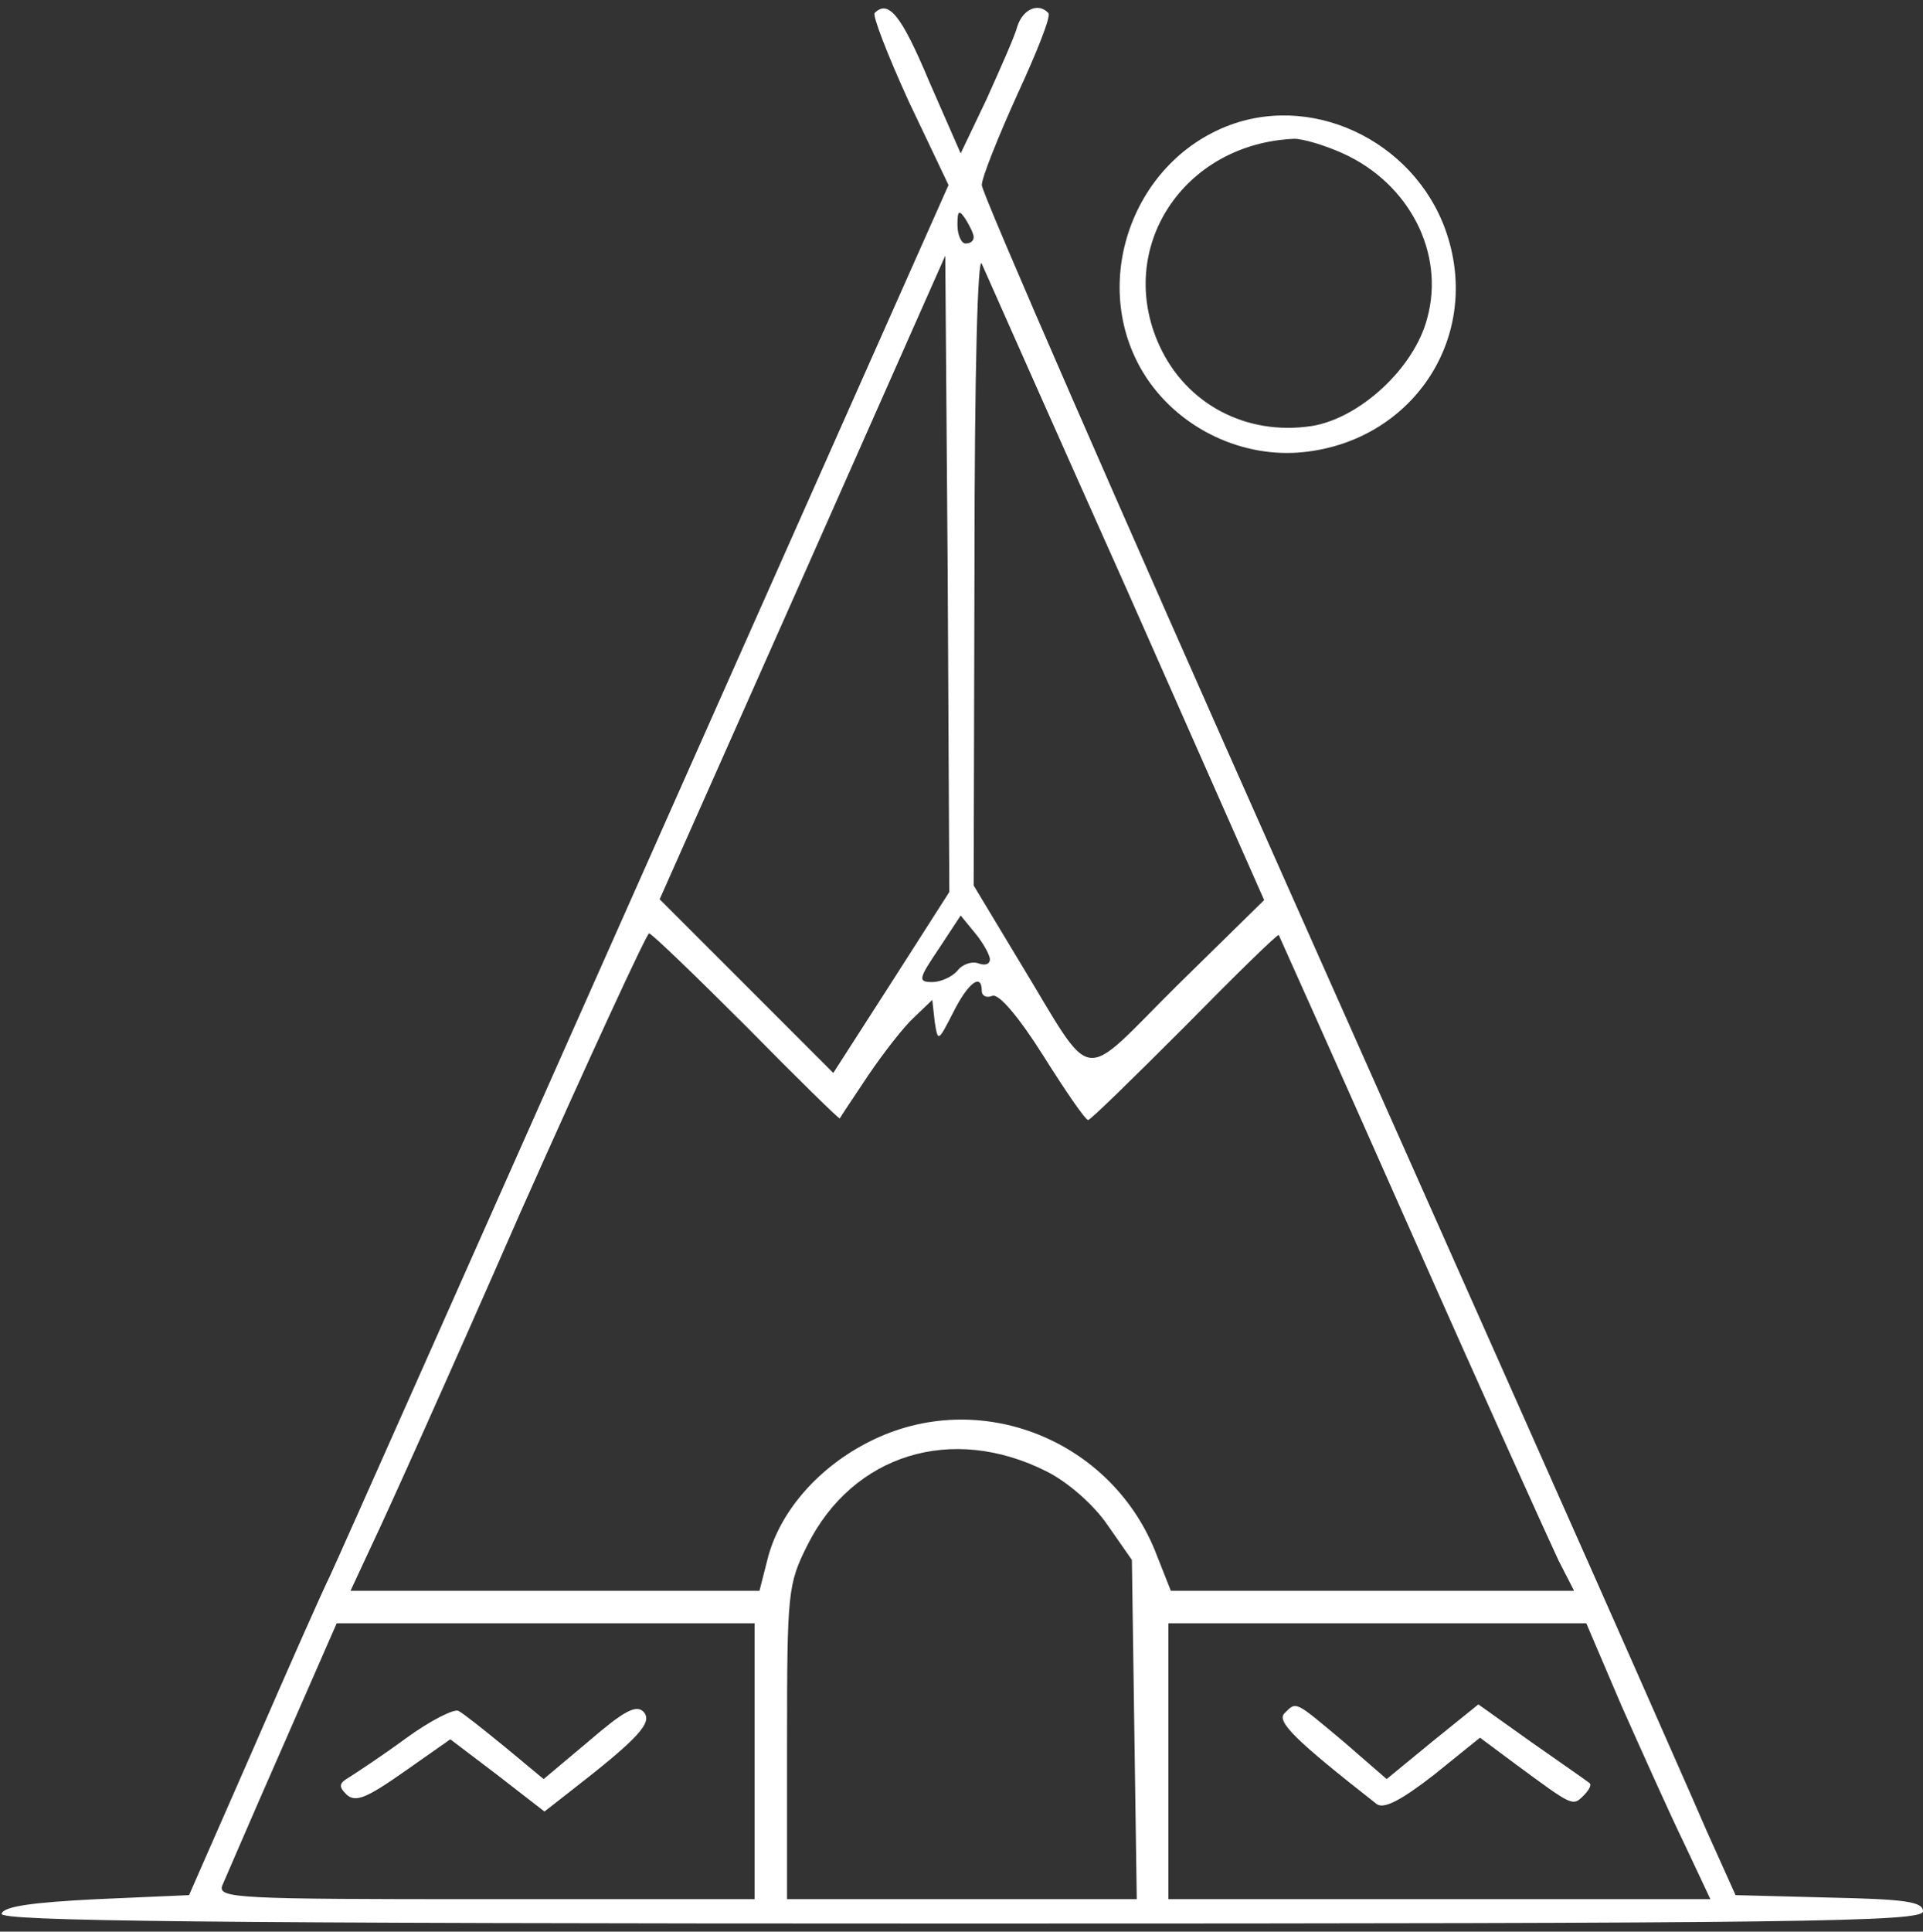 <?xml version="1.0" standalone="no"?>
<!DOCTYPE svg PUBLIC "-//W3C//DTD SVG 20010904//EN"
 "http://www.w3.org/TR/2001/REC-SVG-20010904/DTD/svg10.dtd">
<svg version="1.0" xmlns="http://www.w3.org/2000/svg"
 width="237pt" height="238pt" viewBox="0 0 237 238"
 preserveAspectRatio="xMidYMid meet">
<rect x="0" y="0" width="237" height="238" fill="#333333" stroke="none"/>
<g transform="translate(0,238) scale(0.1,-0.1)"
fill="#ffffff" stroke="none">
<path d="M1078 2364 c-3 -3 16 -52 42 -109 l49 -103 -373 -839 c-205 -461
-380 -855 -389 -874 -9 -18 -52 -115 -95 -214 l-79 -180 -114 -5 c-80 -4 -115
-9 -117 -18 -1 -9 240 -12 1183 -12 1035 0 1185 2 1185 15 0 12 -22 15 -116
17 l-115 3 -36 80 c-19 44 -59 134 -88 200 -29 66 -222 500 -429 965 -207 465
-376 852 -376 862 0 9 20 59 44 112 24 52 42 97 38 100 -12 13 -31 5 -38 -16
-3 -12 -21 -52 -38 -90 l-32 -67 -39 89 c-34 81 -50 101 -67 84z m122 -276 c0
-5 -4 -8 -10 -8 -5 0 -10 10 -10 23 0 18 2 19 10 7 5 -8 10 -18 10 -22z m-101
-918 l-72 -112 -107 107 -107 107 176 396 176 397 3 -392 2 -392 -71 -111z
m290 483 l169 -382 -107 -105 c-123 -122 -100 -126 -195 30 l-56 93 1 393 c0
240 4 385 9 373 5 -11 85 -192 179 -402z m-169 -455 c0 -6 -6 -8 -14 -5 -8 3
-20 -1 -26 -9 -7 -8 -21 -14 -31 -14 -18 0 -17 4 8 41 l27 41 18 -22 c10 -12
18 -27 18 -32z m-300 -83 c62 -63 114 -114 115 -113 1 2 17 26 35 53 19 28 44
60 56 71 l23 22 3 -27 c4 -25 4 -25 23 12 18 36 35 49 35 26 0 -6 6 -9 13 -6
8 3 32 -25 63 -74 27 -43 51 -78 55 -79 3 0 56 52 119 115 62 63 114 114 116
113 1 -2 75 -167 164 -368 89 -201 171 -382 181 -403 l19 -37 -248 0 -249 0
-17 43 c-54 143 -219 209 -354 141 -62 -31 -109 -84 -125 -141 l-11 -43 -252
0 -252 0 27 58 c15 31 97 213 181 405 85 191 157 347 160 347 3 0 57 -52 120
-115z m370 -548 c26 -13 58 -41 75 -66 l30 -43 3 -209 3 -209 -215 0 -216 0 0
193 c0 186 1 195 25 243 56 112 178 150 295 91z m-360 -357 l0 -170 -331 0
c-308 0 -331 1 -325 17 4 9 37 86 74 170 l67 153 258 0 257 0 0 -170z m1069
67 c25 -56 59 -132 77 -169 l32 -68 -334 0 -334 0 0 170 0 170 258 0 257 0 44
-103z"/>
<path d="M500 238 c-30 -22 -62 -43 -70 -48 -12 -7 -13 -11 -3 -21 11 -10 24
-5 71 28 l57 40 58 -44 58 -45 32 25 c85 66 102 85 90 98 -9 9 -24 1 -67 -36
l-56 -47 -47 39 c-27 22 -52 42 -58 45 -5 3 -35 -12 -65 -34z"/>
<path d="M1583 269 c-10 -10 13 -33 114 -112 9 -6 30 5 70 36 l57 46 43 -32
c72 -53 71 -53 85 -39 6 6 10 13 7 15 -2 2 -34 24 -71 50 l-66 47 -57 -46 -56
-46 -53 46 c-61 51 -58 50 -73 35z"/>
<path d="M1516 2226 c-124 -46 -176 -203 -102 -313 42 -62 118 -98 193 -90
132 14 216 137 178 263 -34 114 -160 180 -269 140z m139 -35 c82 -37 126 -123
104 -203 -16 -62 -84 -124 -143 -133 -80 -12 -154 27 -187 99 -55 120 29 249
166 255 11 0 38 -8 60 -18z"/>
</g>
</svg>
